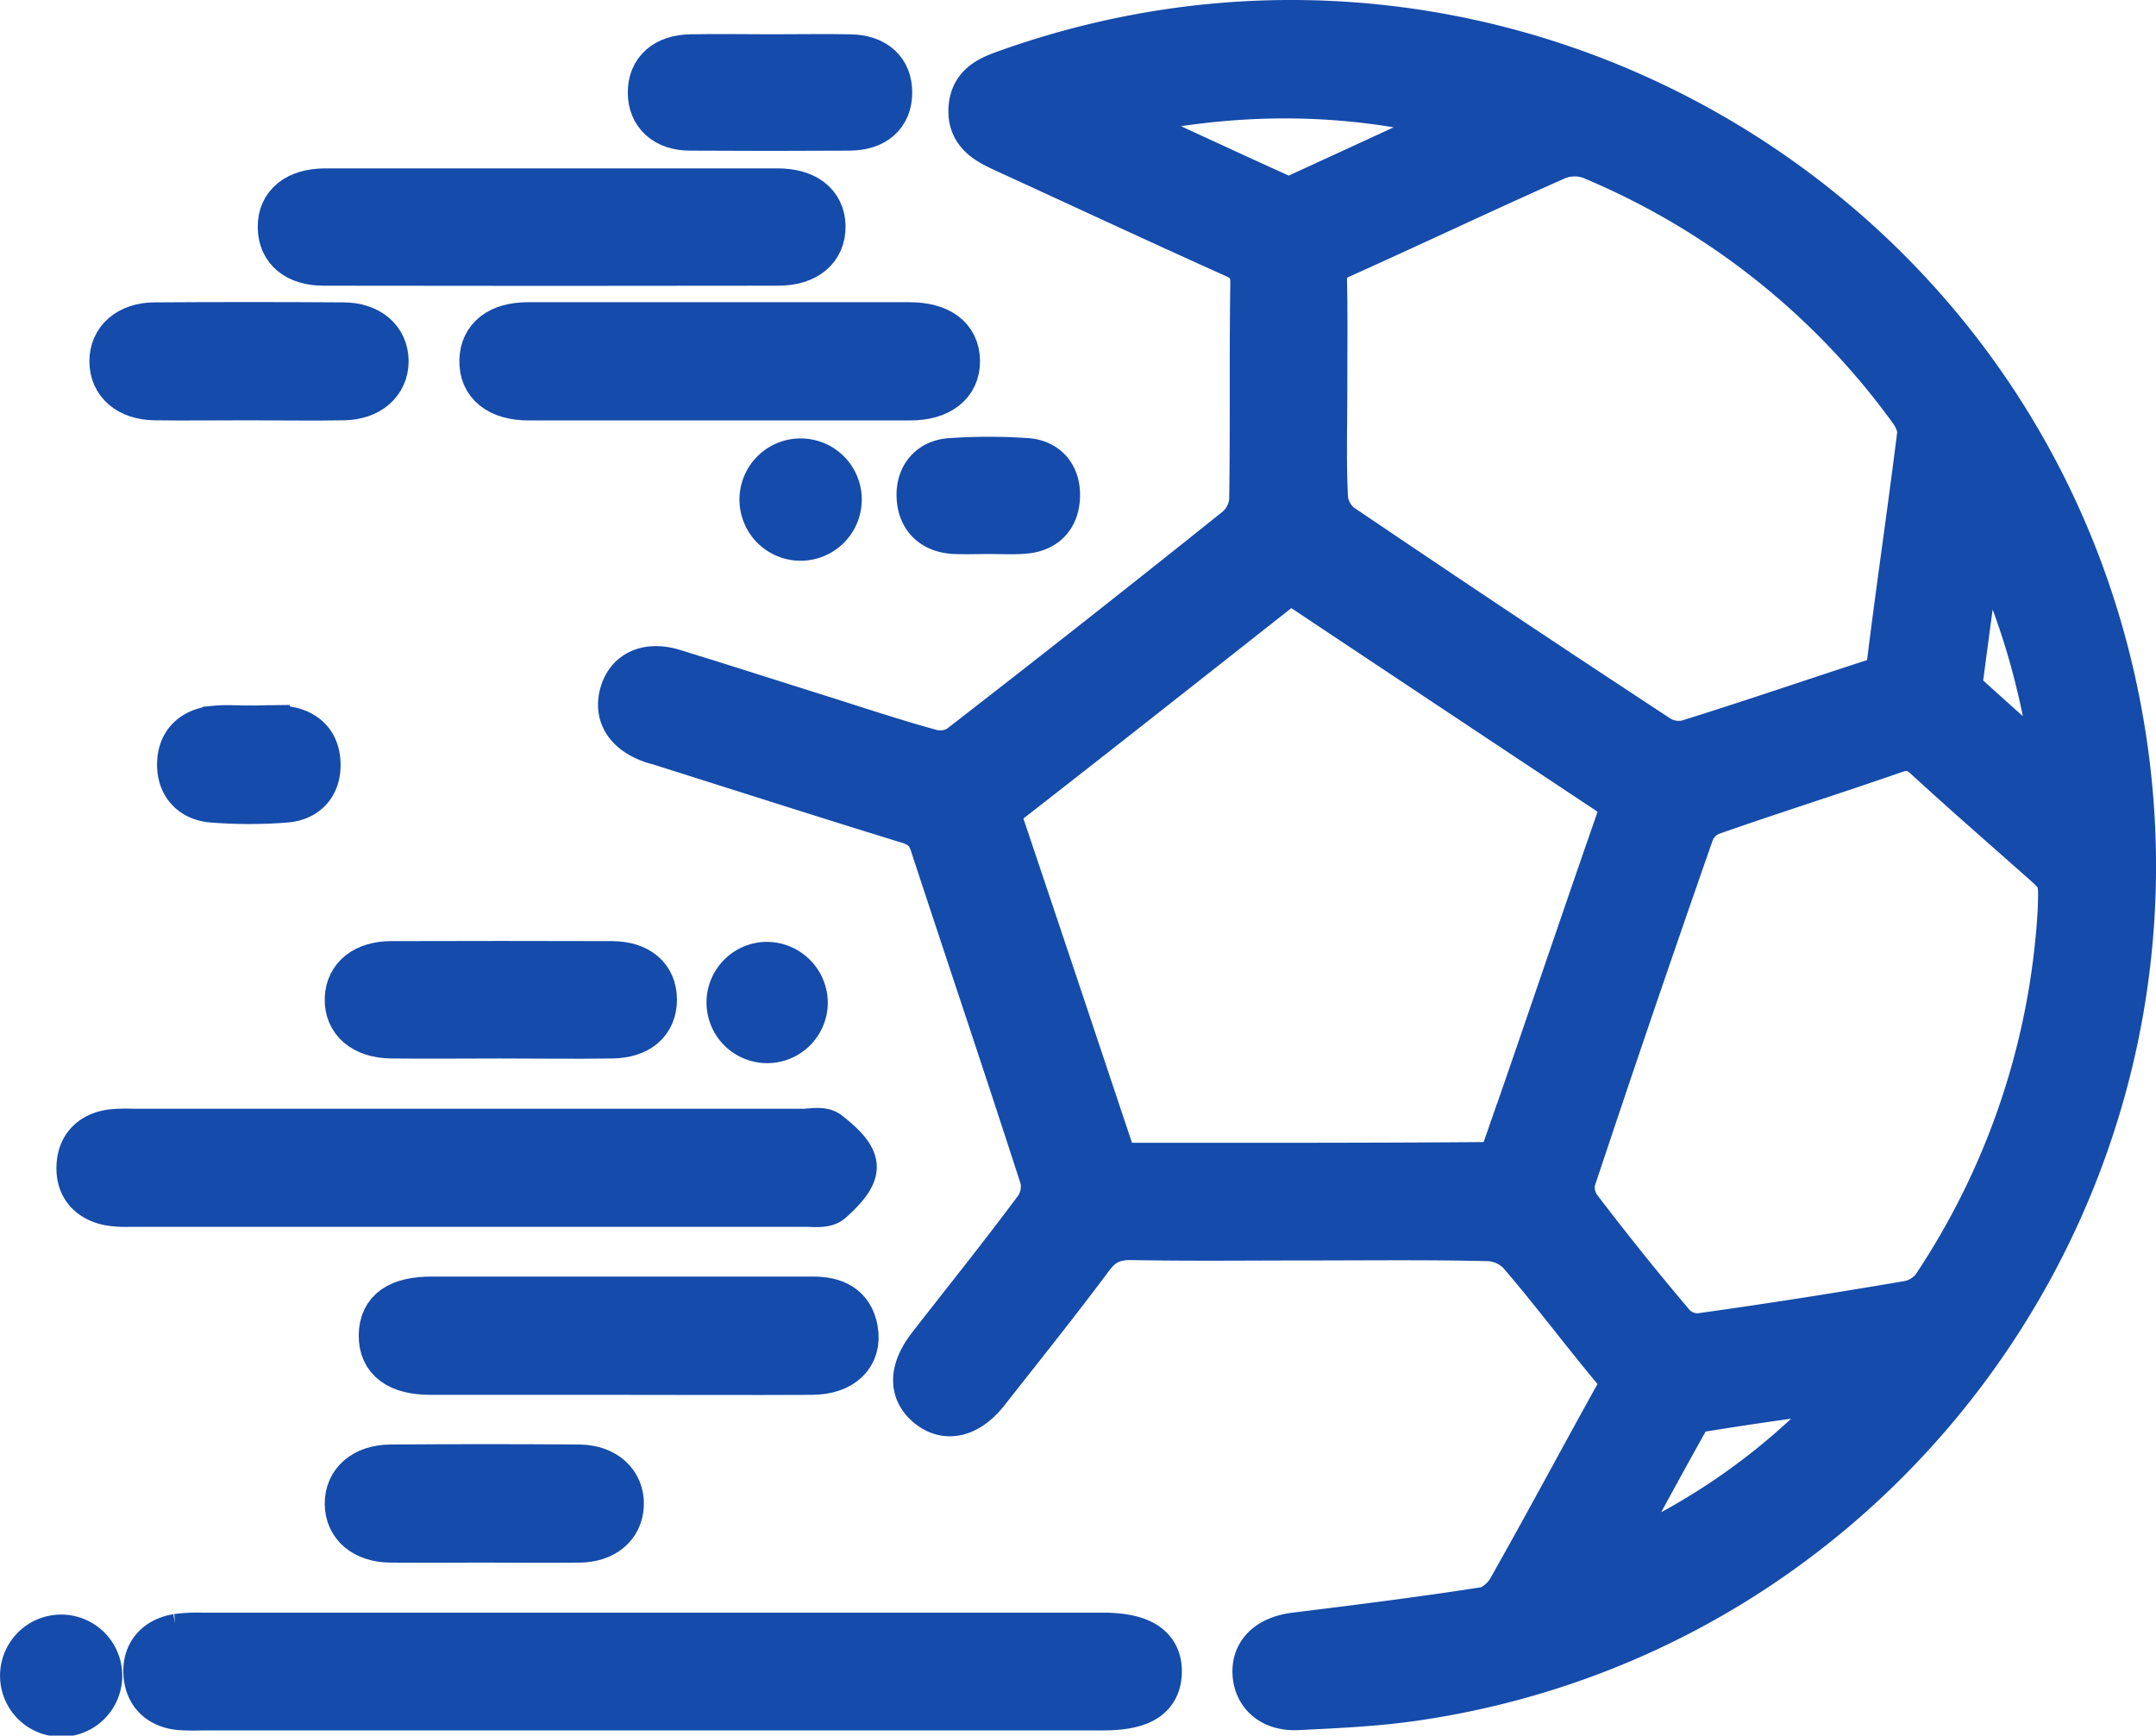 <svg id="Layer_1" data-name="Layer 1" xmlns="http://www.w3.org/2000/svg" viewBox="0 0 512.95 412.93"><defs><style>.cls-1{fill:#154baa;stroke:#154baa;stroke-miterlimit:10;stroke-width:12px;}</style></defs><path class="cls-1" d="M497.21,348.2c-1.26,0-2.54-.05-3.8-.07,1.28,0,2.54.08,3.8.08l1.27,0Z" transform="translate(-438.05 -174.3)"/><path class="cls-1" d="M942,345.81C920.71,223.94,795,150.57,678.33,191.88c-4.22,1.49-8.27,2.92-8.62,8.21-.37,5.64,3.83,7.55,8,9.48,18.07,8.28,36.08,16.69,54.22,24.84,3.51,1.57,4.89,3.41,4.83,7.4-.26,17.17,0,34.34-.27,51.51a10.65,10.65,0,0,1-3.53,7.17q-32.9,26.36-66.23,52.16a9.34,9.34,0,0,1-7.2,1.16c-9.39-2.57-18.63-5.68-27.93-8.6-11.15-3.51-22.28-7.09-33.45-10.52-5.79-1.78-10.06.09-11.43,4.74s.89,8.44,6.68,10.49c.74.26,1.51.42,2.25.66,19.5,6.16,39,12.42,58.54,18.43,3.32,1,5.21,2.55,6.3,5.9,8.68,26.47,17.6,52.87,26.16,79.39a9.94,9.94,0,0,1-1.33,7.74c-8.25,11.13-16.94,21.93-25.44,32.85-4.32,5.54-4.44,10.16-.45,13.38s8.75,1.94,12.92-3.37c8.32-10.6,16.75-21.09,24.79-31.89,2.76-3.71,5.77-5,10.29-4.91,13.85.26,27.72.09,41.58.09,14.45,0,28.89-.18,43.33.17a11.72,11.72,0,0,1,7.79,3.55c7.74,9,14.88,18.57,22.5,27.71,2.15,2.58,2.09,4.47.55,7.22-8.53,15.33-16.78,30.83-25.43,46.09-1.24,2.2-4,4.57-6.37,4.93-15,2.34-30,4.22-45.09,6.08-5.88.73-9.34,3.82-9,8.64.33,4.58,3.83,7.63,9.47,7.35,9.15-.45,18.34-.85,27.39-2.15C885.3,561.84,961.34,456.66,942,345.81Zm-32.91-48.46c10.34,20.46,16.09,40.42,18.85,63.06-8.51-7.6-16-14.22-23.35-20.92a3.45,3.45,0,0,1-.84-2.61C905.39,324.25,907.13,311.63,909.08,297.35ZM816.81,211a179.43,179.43,0,0,1,76.5,60.54c1.25,1.69,2.33,4.24,2.08,6.22-2.23,18-4.89,35.9-7.12,53.87-.41,3.31-1.78,4.65-4.7,5.6-14.63,4.74-29.18,9.76-43.86,14.31a9.84,9.84,0,0,1-7.31-1.13q-38.11-25-75.88-50.58a10.15,10.15,0,0,1-3.75-7c-.44-8.56-.17-17.15-.17-25.73s.11-17.16-.06-25.74c-.07-3.3.84-5.26,4.09-6.72,17.23-7.74,34.28-15.85,51.55-23.5A12.17,12.17,0,0,1,816.81,211Zm-117.07-9c30.46-7.44,59.4-7.48,88.58.58-13.75,6.33-27.49,12.69-41.27,19-1.12.5-2.77.91-3.77.46C729.16,215.65,715.1,209.11,699.74,202Zm97,245.89c-.6,1.73-2.83,4.11-4.32,4.12-29.66.24-59.33.18-89.37.18C699,440.08,695,428.1,691,416.12q-7.51-22.46-15.06-44.9c-.85-2.51-1.28-4.42,1.38-6.5,22.48-17.49,44.83-35.16,67.39-52.92a24.5,24.5,0,0,1,2.56,1.3q37,24.64,74.07,49.25c2.88,1.91,3.68,3.59,2.45,7.11C814.69,395.57,805.87,421.79,796.76,447.91Zm22.55,99.36c6.48-11.92,12.94-23.87,19.56-35.72a5.73,5.73,0,0,1,3.61-2.49c12.47-2,25-3.86,37.75-5.18A158.26,158.26,0,0,1,819.31,547.27ZM928.85,391a180.42,180.42,0,0,1-30.19,90.07,10.66,10.66,0,0,1-6.44,3.93c-16.52,2.82-33.07,5.43-49.66,7.73a8.72,8.72,0,0,1-6.79-2.53C827.94,481,820.4,471.58,813.1,462a9.11,9.11,0,0,1-1.41-7.14q13.81-41.55,28.28-82.9a9,9,0,0,1,4.89-4.87c14.51-5.09,29.19-9.71,43.72-14.77,3.47-1.21,5.71-.57,8.31,1.82,8.76,8.05,17.74,15.86,26.63,23.74C929.13,382.81,929.13,382.81,928.85,391Z" transform="translate(-438.05 -174.3)"/><path class="cls-1" d="M713.23,572.36c-.23,5.31-4.14,7.64-12.83,7.64H486.09a51.21,51.21,0,0,1-5.26-.07c-4.54-.47-7.23-3.19-7.43-7.6s2.41-7.32,6.89-8.07a36.51,36.51,0,0,1,5.83-.28q107.14,0,214.31,0C709.32,564,713.45,566.7,713.23,572.36Z" transform="translate(-438.05 -174.3)"/><path class="cls-1" d="M640.65,451.82c.11,2.53-3,5.58-5.37,7.72-1.15,1-3.73.65-5.66.65q-80.46,0-160.93,0a21.87,21.87,0,0,1-4.65-.3c-4.43-.95-6.82-3.81-6.54-8.33.25-4.24,2.87-6.7,7-7.32a34,34,0,0,1,5.25-.14H629c1.94,0,4.47-.62,5.72.35C637.19,446.44,640.54,449.23,640.65,451.82Z" transform="translate(-438.05 -174.3)"/><path class="cls-1" d="M633.22,228.11c.1,4.95-3.58,8.15-10,8.16q-54.09.09-108.18,0c-6.15,0-9.59-3-9.67-7.86-.09-5,3.57-8,10-8.05,17.94,0,35.87,0,53.8,0s35.86,0,53.81,0C629.41,220.36,633.14,223.23,633.22,228.11Z" transform="translate(-438.05 -174.3)"/><path class="cls-1" d="M665.21,260.14c.07,5.06-3.85,8.18-10.61,8.19q-45.39,0-90.76,0c-6.83,0-10.64-3.12-10.5-8.27.12-4.95,3.78-7.83,10.29-7.86,15.23,0,30.45,0,45.68,0q22.55,0,45.08,0C661.3,252.21,665.15,255.09,665.21,260.14Z" transform="translate(-438.05 -174.3)"/><path class="cls-1" d="M631.21,500.16c-15.6.08-31.21,0-46.82,0q-21.95,0-43.9,0c-7.41,0-11.17-2.83-11.09-8.2s3.76-7.93,11.36-7.94q22.23,0,44.48,0h46.24c4.76,0,8.52,1.54,9.46,6.75C641.93,496.38,638.11,500.12,631.21,500.16Z" transform="translate(-438.05 -174.3)"/><path class="cls-1" d="M593.11,412.13c0,4.89-3.35,7.9-9.43,8-8.94.14-17.89,0-26.85,0-8.56,0-17.12.1-25.69,0-6.34-.1-10-3.32-9.83-8.27.17-4.68,3.81-7.63,9.8-7.65q26.28-.08,52.53,0C589.69,404.25,593.1,407.24,593.11,412.13Z" transform="translate(-438.05 -174.3)"/><path class="cls-1" d="M529.27,260.2c0,4.71-3.67,8-9.48,8.1-7.58.14-15.17,0-22.75,0-7.39,0-14.79.1-22.18,0-5.9-.09-9.52-3.27-9.54-8s3.59-8,9.47-8.06q22.45-.15,44.93,0C525.57,252.25,529.24,255.49,529.27,260.2Z" transform="translate(-438.05 -174.3)"/><path class="cls-1" d="M585.24,532.36c-.18,4.57-3.7,7.63-9.25,7.71-7.62.11-15.24,0-22.85,0-7.42,0-14.84.07-22.25,0-5.89-.08-9.56-3.25-9.58-8s3.62-8,9.54-8.09q22.56-.18,45.1,0C581.8,524.08,585.42,527.59,585.24,532.36Z" transform="translate(-438.05 -174.3)"/><path class="cls-1" d="M649.08,196.35c0,4.83-3.18,7.74-8.9,7.79q-19,.12-37.94,0c-5.6,0-8.85-3.11-8.83-7.88s3.26-7.68,8.94-7.8c6.42-.12,12.83,0,19.26,0,6.23,0,12.45-.11,18.68,0C646,188.58,649.12,191.53,649.08,196.35Z" transform="translate(-438.05 -174.3)"/><path class="cls-1" d="M513.08,356.11c.1,4.65-2.65,7.52-7,7.89a108.65,108.65,0,0,1-17.49,0c-4.33-.34-7.18-3.18-7.17-7.78,0-4.86,2.95-7.5,7.6-8a31.81,31.81,0,0,1,4.37-.13c1.26,0,2.54.07,3.8.07h1.28c.85,0,1.7-.05,2.54-.06a35.22,35.22,0,0,1,4.36.12C510,348.69,513,351.2,513.08,356.11Z" transform="translate(-438.05 -174.3)"/><path class="cls-1" d="M689,292.61c-.22,4.56-2.9,7.12-7.41,7.45-2.72.21-5.45.05-8.17.05s-5.46.11-8.18,0c-4.85-.23-7.7-3-7.88-7.68-.18-4.41,2.38-7.62,6.92-7.9a129.58,129.58,0,0,1,18.06,0C686.84,284.9,689.22,288.08,689,292.61Z" transform="translate(-438.05 -174.3)"/><path class="cls-1" d="M629,412.75a8.43,8.43,0,1,1-8.74-8.36A8.56,8.56,0,0,1,629,412.75Z" transform="translate(-438.05 -174.3)"/><path class="cls-1" d="M637.08,293.1a8.55,8.55,0,1,1-8-8.47A8.53,8.53,0,0,1,637.08,293.1Z" transform="translate(-438.05 -174.3)"/><path class="cls-1" d="M461.14,572.83a8.54,8.54,0,1,1-8.69-8.39A8.54,8.54,0,0,1,461.14,572.83Z" transform="translate(-438.05 -174.3)"/></svg>